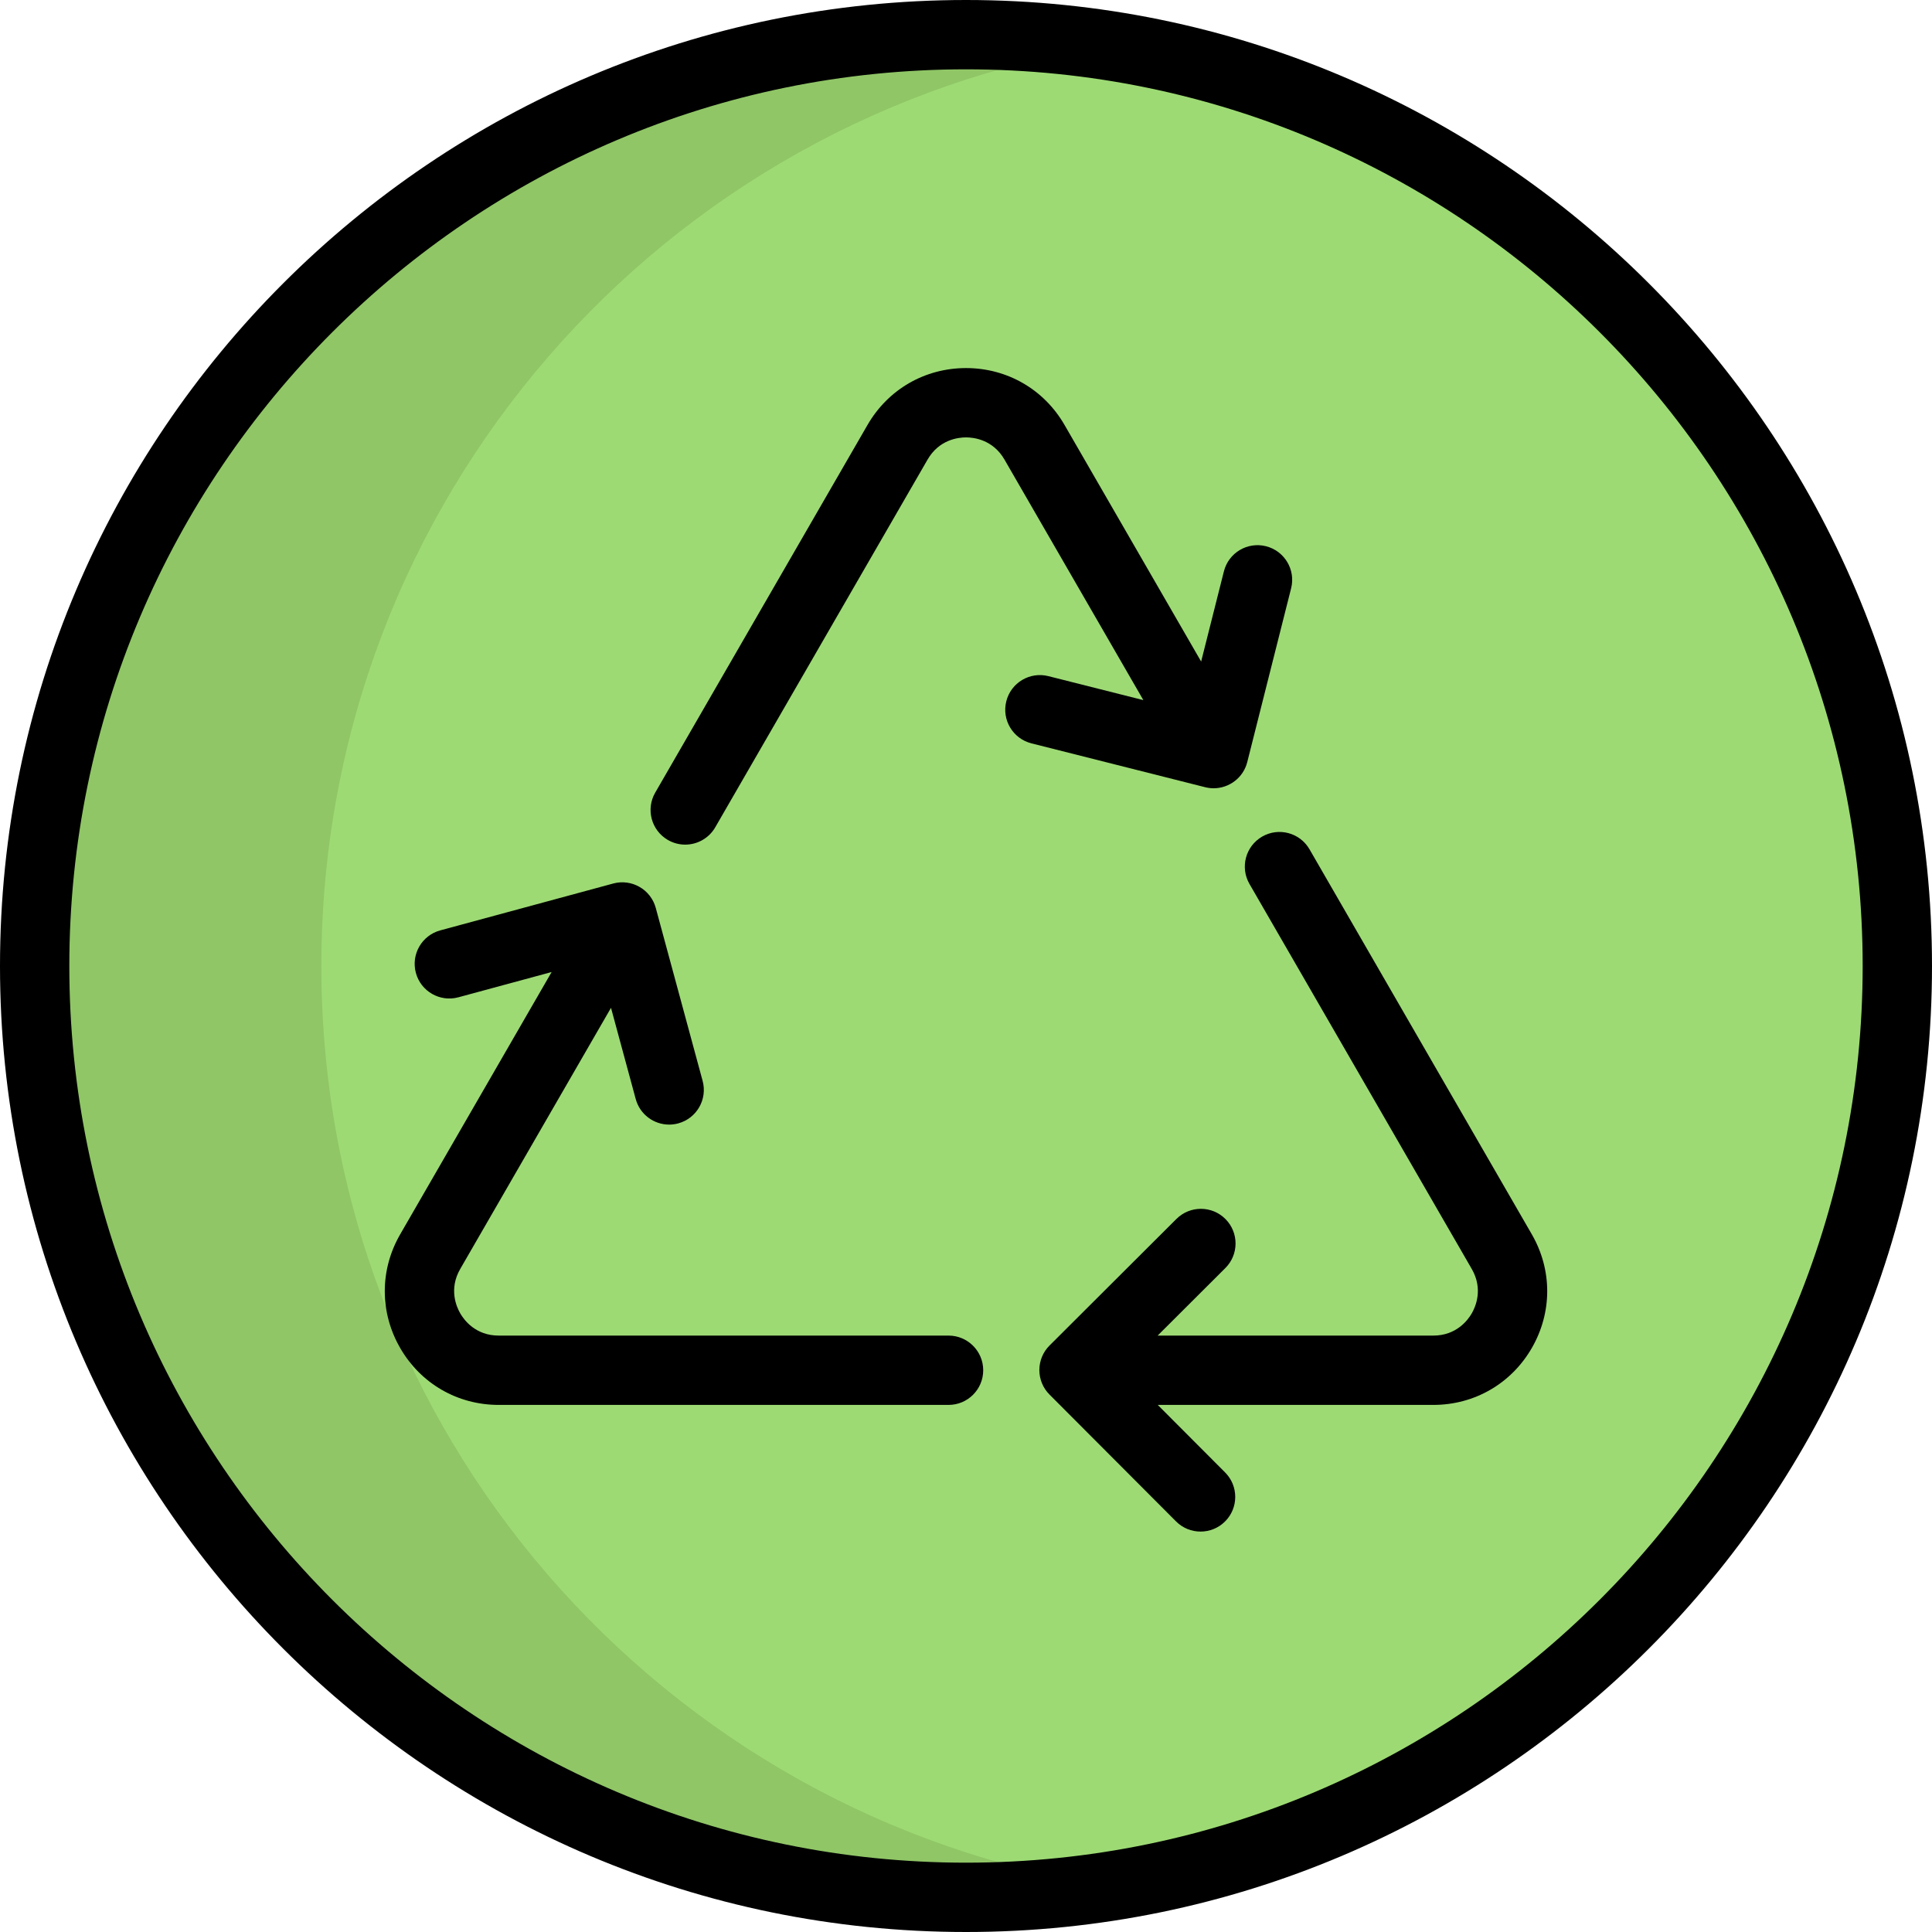 <?xml version="1.0" encoding="iso-8859-1"?>
<!-- Generator: Adobe Illustrator 19.0.0, SVG Export Plug-In . SVG Version: 6.00 Build 0)  -->
<svg version="1.1" id="Layer_1" xmlns="http://www.w3.org/2000/svg" xmlns:xlink="http://www.w3.org/1999/xlink" x="0px" y="0px"
	 viewBox="0 0 512 512" style="enable-background:new 0 0 512 512;" xml:space="preserve">
<path style="fill:#90C666;" d="M503.21,256.004c0,123.464-90.641,225.752-209.022,243.939c-12.321,1.898-24.935,2.878-37.783,2.878
	c-136.311,0-246.817-110.506-246.817-246.817S120.094,9.187,256.405,9.187c12.847,0,25.462,0.98,37.783,2.878
	C412.569,30.252,503.21,132.54,503.21,256.004z"/>
<path style="fill:#9DDA74;" d="M503.21,256.004c0,123.464-90.641,225.752-209.022,243.939
	C175.807,481.756,85.166,379.467,85.166,256.004S175.807,30.252,294.188,12.065C412.569,30.252,503.21,132.54,503.21,256.004z"/>
<path d="M256,0C114.842,0,0,114.842,0,256s114.842,256,256,256c141.16,0,256-114.842,256-256S397.16,0,256,0z M256,493.629
	c-131.029,0-237.629-106.6-237.629-237.629S124.971,18.371,256,18.371c131.03,0,237.629,106.601,237.629,237.629
	S387.03,493.629,256,493.629z"/>
<path d="M321.637,208.897c4.108,0,7.848-2.775,8.9-6.939l11.623-46.047c1.242-4.918-1.739-9.913-6.659-11.153
	c-4.921-1.243-9.912,1.739-11.154,6.659l-6.032,23.9l-36.203-62.703c-5.449-9.438-15.207-15.071-26.105-15.071l0,0
	c-10.896,0-20.656,5.634-26.105,15.071l-56.262,97.442c-2.536,4.393-1.031,10.011,3.362,12.547c1.448,0.835,3.026,1.232,4.585,1.232
	c3.174,0,6.262-1.647,7.963-4.594l56.262-97.441c3.068-5.313,8.153-5.887,10.196-5.886c2.044,0,7.128,0.573,10.196,5.886
	l36.8,63.737l-25.17-6.353c-4.921-1.243-9.913,1.739-11.153,6.659c-1.242,4.918,1.739,9.913,6.659,11.153l46.047,11.623
	C320.137,208.807,320.893,208.897,321.637,208.897z"/>
<path d="M251.377,353.945H132.165c-6.135,0-9.174-4.117-10.197-5.887c-1.021-1.77-3.067-6.46,0-11.773l39.955-69.203l6.549,24.164
	c1.108,4.092,4.814,6.785,8.86,6.785c0.795,0,1.604-0.104,2.408-0.322c4.896-1.326,7.79-6.372,6.463-11.269l-12.421-45.837
	c-1.326-4.896-6.375-7.789-11.267-6.463l-45.839,12.421c-4.896,1.326-7.79,6.372-6.463,11.269c1.326,4.895,6.371,7.788,11.267,6.463
	l24.71-6.696l-40.13,69.503c-5.449,9.438-5.449,20.706,0,30.144c5.449,9.438,15.207,15.073,26.106,15.073h119.211
	c5.073,0,9.185-4.113,9.185-9.185C260.562,358.058,256.449,353.945,251.377,353.945z"/>
<path d="M347.033,225.069c-2.536-4.394-8.153-5.898-12.547-3.362c-4.393,2.536-5.898,8.154-3.362,12.547l58.909,102.031
	c3.067,5.313,1.021,10.003,0,11.773c-1.021,1.77-4.061,5.887-10.197,5.887h-73.048l17.949-17.904
	c3.592-3.582,3.599-9.398,0.017-12.991c-3.582-3.591-9.398-3.598-12.989-0.016l-33.625,33.539c-1.726,1.721-2.696,4.056-2.699,6.492
	c-0.002,2.436,0.961,4.774,2.682,6.498l33.54,33.623c1.794,1.799,4.148,2.698,6.503,2.698c2.347,0,4.694-0.894,6.487-2.682
	c3.592-3.582,3.598-9.398,0.016-12.989l-17.853-17.897h73.019c10.898,0,20.657-5.635,26.106-15.073
	c5.449-9.438,5.449-20.706,0-30.144L347.033,225.069z"/>
<g>
</g>
<g>
</g>
<g>
</g>
<g>
</g>
<g>
</g>
<g>
</g>
<g>
</g>
<g>
</g>
<g>
</g>
<g>
</g>
<g>
</g>
<g>
</g>
<g>
</g>
<g>
</g>
<g>
</g>
</svg>
